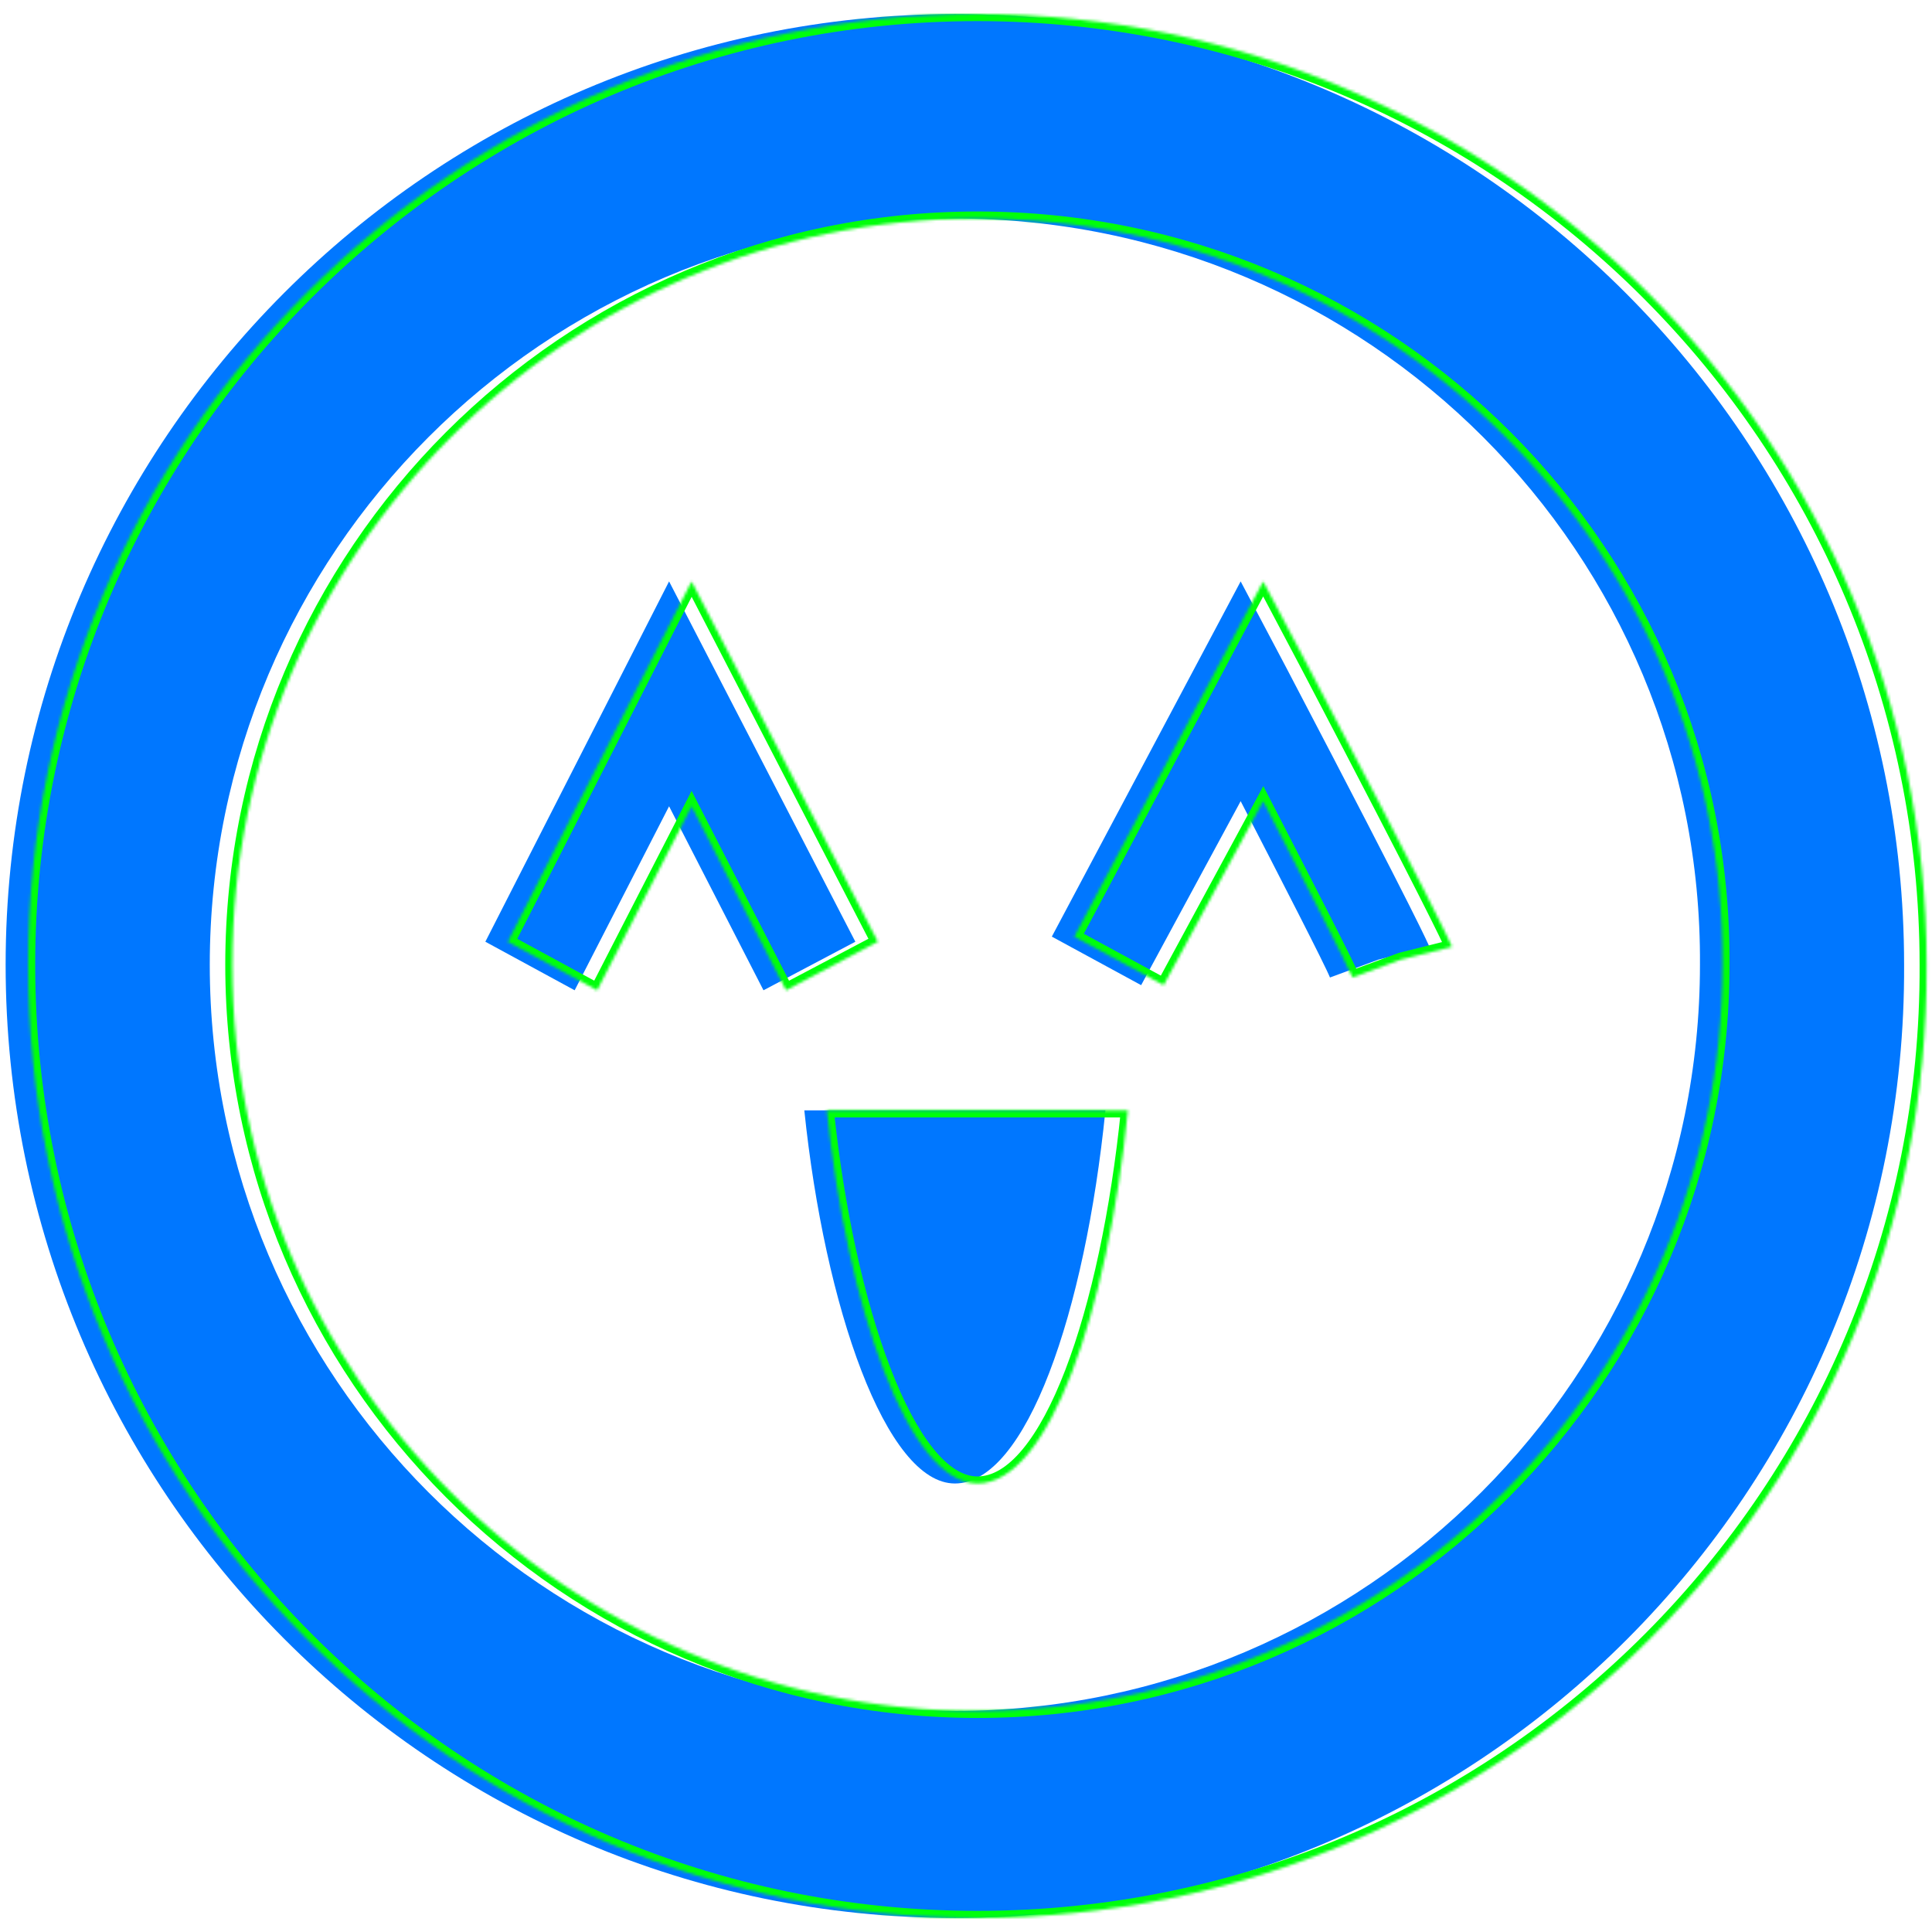 <svg width="686" height="686" viewBox="0 0 686 686" fill="none" xmlns="http://www.w3.org/2000/svg">
<path d="M392.503 394.267C385.255 465.95 364.416 526.745 339.047 526.745C314.584 526.745 292.839 464.136 285.591 394.267H392.503Z" fill="#0077FF"/>
<path d="M339.047 681C153.309 681 2 529.467 2 342.546C2 156.533 153.309 5 339.047 5C524.785 5 676.094 156.533 676.094 342.546C677 529.467 525.691 681 339.047 681ZM339.047 77.591C193.174 77.591 74.483 196.458 74.483 342.546C74.483 488.635 193.174 607.502 339.047 607.502C484.919 607.502 603.611 488.635 603.611 342.546C604.517 196.458 485.825 77.591 339.047 77.591Z" fill="#0077FF"/>
<path d="M373.477 332.565L440.524 206.439L456.832 237.29C505.758 330.75 506.664 334.38 507.571 336.195L489.45 340.732L472.235 347.083C470.423 342.546 455.02 312.603 440.524 284.474L405.188 349.805L373.477 332.565Z" fill="#0077FF"/>
<path d="M303.711 334.38L271.094 351.62L237.57 286.289L204.047 351.62L172.336 334.38L237.57 206.439L303.711 334.38Z" fill="#0077FF"/>
<mask id="path-5-inside-1_209_181" fill="white">
<path fill-rule="evenodd" clip-rule="evenodd" d="M10 342.546C10 529.467 161.309 681 347.047 681C533.691 681 685 529.467 684.094 342.546C684.094 156.533 532.785 5 347.047 5C161.309 5 10 156.533 10 342.546ZM82.483 342.546C82.483 196.458 201.174 77.591 347.047 77.591C493.825 77.591 612.517 196.458 611.611 342.546C611.611 488.635 492.919 607.502 347.047 607.502C201.174 607.502 82.483 488.635 82.483 342.546ZM347.047 526.745C372.416 526.745 393.255 465.95 400.503 394.267H293.591C300.839 464.136 322.584 526.745 347.047 526.745ZM381.477 332.565L448.523 206.439L464.832 237.29C508.801 321.281 513.988 332.722 515.245 335.496C515.29 335.596 515.331 335.684 515.367 335.765C515.446 335.936 515.508 336.07 515.57 336.195L497.45 340.732L480.235 347.083C478.423 342.546 463.02 312.603 448.523 284.474L413.188 349.805L381.477 332.565ZM279.094 351.62L311.711 334.38L245.57 206.439L180.336 334.38L212.047 351.62L245.57 286.289L279.094 351.62Z"/>
</mask>
<path d="M684.094 342.546L681.594 342.546L681.594 342.558L684.094 342.546ZM611.611 342.546L609.111 342.531L609.111 342.539V342.546H611.611ZM400.503 394.267L402.991 394.519L403.269 391.767H400.503V394.267ZM293.591 394.267V391.767H290.818L291.104 394.525L293.591 394.267ZM448.523 206.439L450.734 205.271L448.53 201.101L446.316 205.265L448.523 206.439ZM381.477 332.565L379.269 331.392L378.106 333.579L380.282 334.762L381.477 332.565ZM464.832 237.29L467.047 236.13L467.042 236.122L464.832 237.29ZM515.245 335.496L517.522 334.463L517.522 334.463L515.245 335.496ZM515.367 335.765L513.093 336.803L513.093 336.804L515.367 335.765ZM515.57 336.195L516.178 338.62L519.198 337.864L517.807 335.078L515.57 336.195ZM497.45 340.732L496.842 338.306L496.711 338.339L496.584 338.386L497.45 340.732ZM480.235 347.083L477.913 348.011L478.816 350.271L481.1 349.429L480.235 347.083ZM448.523 284.474L450.746 283.329L448.577 279.12L446.325 283.285L448.523 284.474ZM413.188 349.805L411.994 352.002L414.195 353.198L415.387 350.995L413.188 349.805ZM311.711 334.38L312.88 336.59L315.07 335.432L313.932 333.232L311.711 334.38ZM279.094 351.62L276.87 352.762L278.025 355.013L280.262 353.83L279.094 351.62ZM245.57 206.439L247.791 205.291L245.555 200.965L243.343 205.303L245.57 206.439ZM180.336 334.38L178.108 333.244L177.002 335.413L179.141 336.576L180.336 334.38ZM212.047 351.62L210.853 353.817L213.102 355.04L214.271 352.762L212.047 351.62ZM245.57 286.289L247.795 285.147L245.57 280.813L243.346 285.147L245.57 286.289ZM347.047 678.5C162.697 678.5 12.5 528.094 12.5 342.546H7.5C7.5 530.84 159.92 683.5 347.047 683.5V678.5ZM681.594 342.558C682.493 528.09 532.309 678.5 347.047 678.5V683.5C535.073 683.5 687.507 530.844 686.594 342.534L681.594 342.558ZM347.047 7.5C531.401 7.5 681.594 157.91 681.594 342.546H686.594C686.594 155.156 534.169 2.5 347.047 2.5V7.5ZM12.5 342.546C12.5 157.91 162.693 7.5 347.047 7.5V2.5C159.925 2.5 7.5 155.156 7.5 342.546H12.5ZM347.047 75.091C199.79 75.091 79.983 195.081 79.983 342.546H84.983C84.983 197.835 202.559 80.091 347.047 80.091V75.091ZM614.111 342.562C615.025 195.075 495.201 75.091 347.047 75.091V80.091C492.45 80.091 610.008 197.84 609.111 342.531L614.111 342.562ZM347.047 610.002C494.304 610.002 614.111 490.012 614.111 342.546H609.111C609.111 487.258 491.535 605.002 347.047 605.002V610.002ZM79.983 342.546C79.983 490.012 199.79 610.002 347.047 610.002V605.002C202.559 605.002 84.983 487.258 84.983 342.546H79.983ZM398.016 394.016C394.406 429.722 387.418 462.606 378.237 486.49C373.642 498.445 368.548 508.006 363.156 514.533C357.739 521.089 352.317 524.245 347.047 524.245V529.245C354.461 529.245 361.157 524.802 367.01 517.718C372.886 510.606 378.213 500.489 382.904 488.284C392.297 463.85 399.353 430.496 402.991 394.519L398.016 394.016ZM293.591 396.767H400.503V391.767H293.591V396.767ZM347.047 524.245C342.056 524.245 336.751 521.038 331.342 514.305C325.977 507.626 320.85 497.882 316.196 485.807C306.897 461.685 299.686 428.795 296.077 394.009L291.104 394.525C294.743 429.607 302.029 462.956 311.531 487.606C316.276 499.917 321.626 510.192 327.444 517.436C333.22 524.626 339.807 529.245 347.047 529.245V524.245ZM446.316 205.265L379.269 331.392L383.684 333.739L450.731 207.612L446.316 205.265ZM467.042 236.122L450.734 205.271L446.313 207.607L462.622 238.458L467.042 236.122ZM517.522 334.463C516.23 331.613 511.008 320.106 467.047 236.13L462.617 238.449C506.595 322.456 511.746 333.831 512.968 336.528L517.522 334.463ZM517.641 334.726C517.606 334.649 517.568 334.564 517.522 334.463L512.968 336.528C513.013 336.627 513.055 336.719 513.093 336.803L517.641 334.726ZM517.807 335.078C517.765 334.993 517.716 334.89 517.641 334.726L513.093 336.804C513.175 336.981 513.251 337.147 513.334 337.311L517.807 335.078ZM498.057 343.157L516.178 338.62L514.963 333.77L496.842 338.306L498.057 343.157ZM481.1 349.429L498.315 343.077L496.584 338.386L479.37 344.738L481.1 349.429ZM446.301 285.619C453.55 299.684 461.022 314.197 466.908 325.76C472.835 337.404 477.062 345.879 477.913 348.011L482.557 346.156C481.596 343.751 477.215 334.985 471.364 323.491C465.471 311.916 457.994 297.392 450.746 283.329L446.301 285.619ZM415.387 350.995L450.722 285.663L446.325 283.285L410.989 348.616L415.387 350.995ZM380.282 334.762L411.994 352.002L414.382 347.609L382.671 330.369L380.282 334.762ZM310.543 332.17L277.926 349.41L280.262 353.83L312.88 336.59L310.543 332.17ZM243.35 207.587L309.491 335.528L313.932 333.232L247.791 205.291L243.35 207.587ZM182.563 335.515L247.798 207.575L243.343 205.303L178.108 333.244L182.563 335.515ZM213.241 349.424L181.53 332.183L179.141 336.576L210.853 353.817L213.241 349.424ZM243.346 285.147L209.823 350.479L214.271 352.762L247.795 287.43L243.346 285.147ZM281.318 350.479L247.795 285.147L243.346 287.43L276.87 352.762L281.318 350.479Z" fill="#00FF0B" mask="url(#path-5-inside-1_209_181)"/>
</svg>

